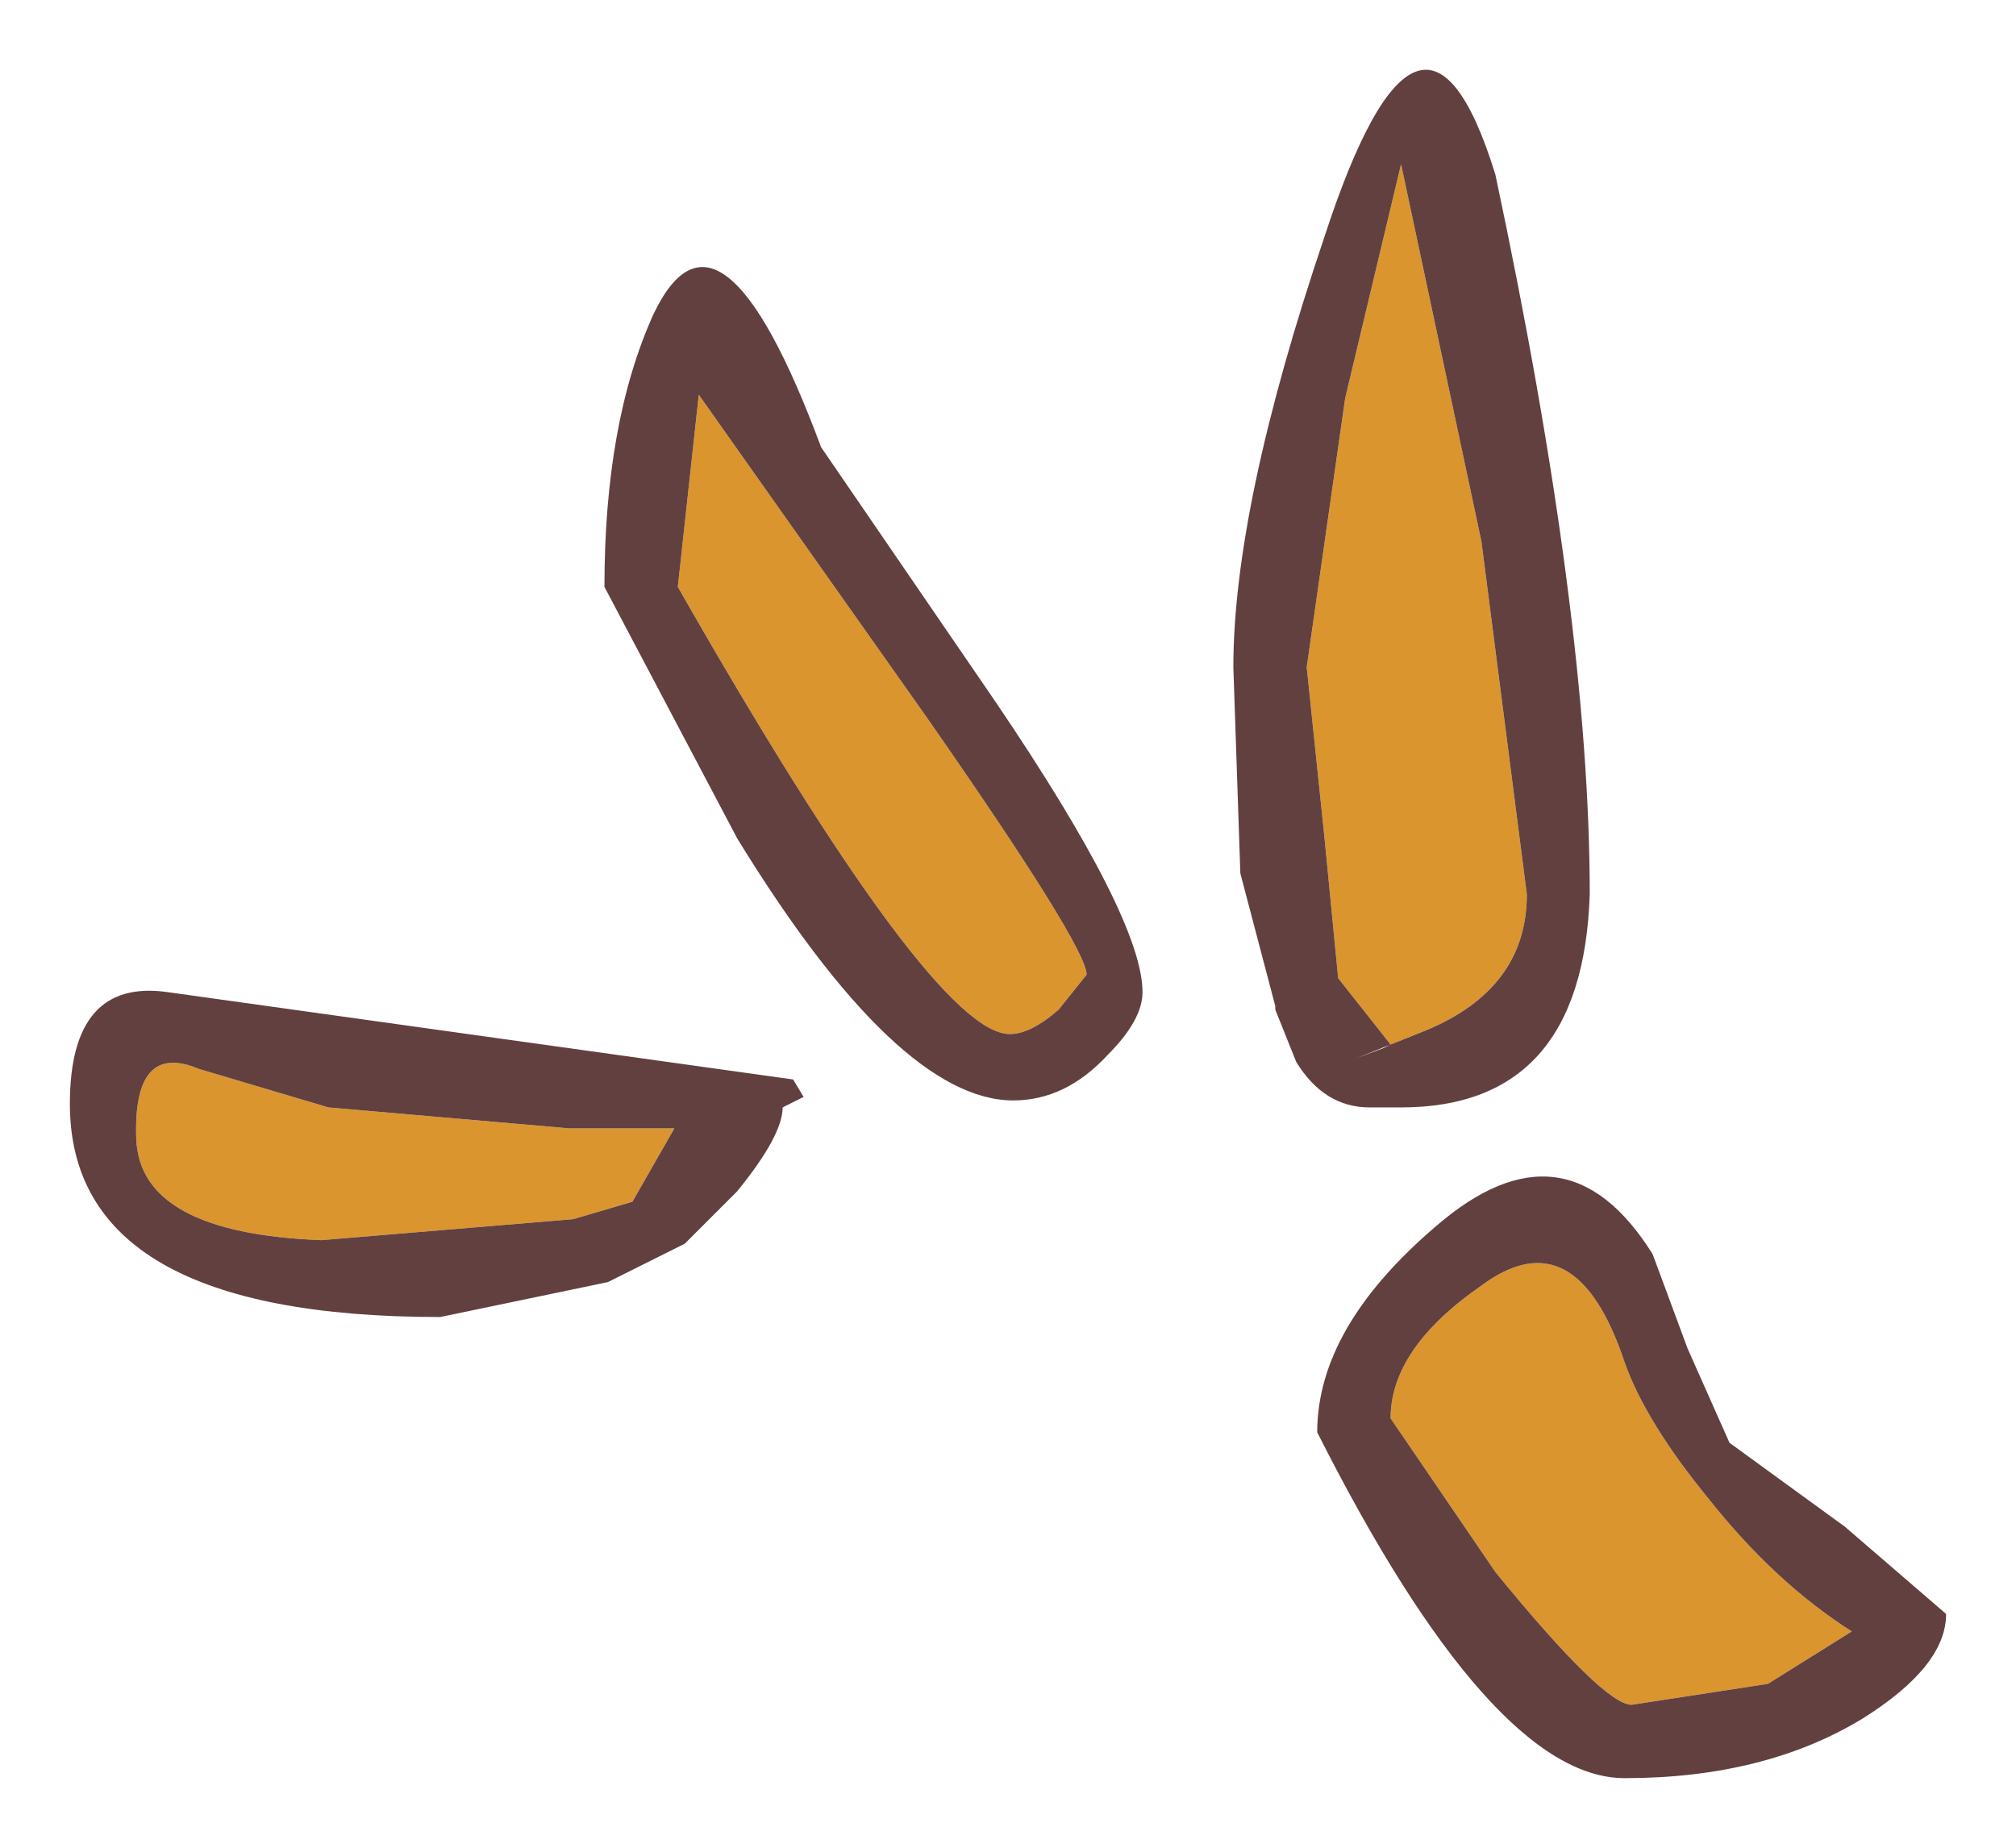 <?xml version="1.0" encoding="UTF-8" standalone="no"?>
<svg xmlns:xlink="http://www.w3.org/1999/xlink" height="26.45px" width="28.85px" xmlns="http://www.w3.org/2000/svg">
  <g transform="matrix(1.0, 0.0, 0.0, 1.0, 19.85, 11.1)">
    <path d="M0.2 -8.75 L1.35 -3.35 2.0 1.7 Q2.0 3.05 0.55 3.65 L0.05 3.85 -0.7 2.9 -0.9 0.85 -1.15 -1.55 -0.6 -5.4 0.2 -8.75 M3.4 8.4 Q3.7 9.25 4.6 10.35 5.55 11.55 6.65 12.25 L5.45 13.0 3.5 13.3 Q3.1 13.3 1.55 11.4 L0.05 9.2 Q0.05 8.2 1.35 7.3 2.7 6.3 3.4 8.4 M-10.15 -2.7 L-9.85 -5.45 -6.6 -0.85 Q-4.3 2.45 -4.3 2.85 L-4.7 3.35 Q-5.1 3.7 -5.4 3.7 -6.5 3.7 -10.15 -2.7 M-10.2 5.05 L-10.8 6.1 -11.65 6.35 -15.25 6.65 Q-17.85 6.55 -17.9 5.2 -17.95 3.8 -17.0 4.2 L-15.15 4.75 -11.7 5.05 -10.2 5.05" fill="#da952e" fill-rule="evenodd" stroke="none"/>
    <path d="M0.2 -8.75 L-0.6 -5.4 -1.15 -1.55 -0.9 0.85 -0.7 2.9 0.05 3.85 0.55 3.65 Q2.0 3.05 2.0 1.7 L1.35 -3.35 0.2 -8.75 M0.2 4.75 L-0.15 4.75 -0.25 4.75 Q-0.9 4.75 -1.3 4.1 L-1.6 3.35 -1.6 3.3 -2.1 1.4 -2.2 -1.55 Q-2.2 -3.85 -0.9 -7.7 0.5 -12.0 1.55 -8.6 2.9 -2.25 2.9 1.7 2.8 4.75 0.2 4.75 M3.4 8.4 Q2.7 6.3 1.35 7.3 0.05 8.2 0.05 9.2 L1.55 11.4 Q3.1 13.3 3.5 13.3 L5.45 13.0 6.65 12.25 Q5.55 11.55 4.6 10.35 3.7 9.25 3.4 8.4 M4.3 8.2 L4.9 9.55 6.55 10.75 8.0 12.0 Q8.0 12.75 6.8 13.5 5.4 14.35 3.4 14.35 1.5 14.35 -1.0 9.4 -1.0 7.9 0.7 6.45 2.55 4.85 3.8 6.85 L4.3 8.2 M-10.15 -2.7 Q-6.5 3.7 -5.4 3.7 -5.1 3.7 -4.7 3.35 L-4.3 2.85 Q-4.3 2.45 -6.6 -0.85 L-9.85 -5.45 -10.15 -2.7 M-5.6 -1.05 Q-3.5 2.05 -3.5 3.1 -3.5 3.5 -4.0 4.0 -4.6 4.65 -5.35 4.65 -7.0 4.65 -9.3 0.9 L-11.2 -2.7 Q-11.2 -5.05 -10.5 -6.6 -9.55 -8.6 -8.1 -4.7 L-5.6 -1.05 M-0.05 3.9 L0.05 3.85 -0.45 4.05 -0.05 3.9 M-9.3 5.95 L-10.05 6.7 -11.15 7.25 -13.55 7.75 Q-18.85 7.75 -18.85 4.7 -18.85 2.9 -17.45 3.1 L-8.5 4.35 -8.35 4.6 -8.65 4.75 Q-8.65 5.15 -9.3 5.95 M-10.2 5.05 L-11.7 5.05 -15.15 4.75 -17.0 4.2 Q-17.95 3.8 -17.9 5.2 -17.85 6.55 -15.25 6.65 L-11.65 6.35 -10.8 6.1 -10.2 5.05" fill="#624040" fill-rule="evenodd" stroke="none"/>
  </g>
</svg>